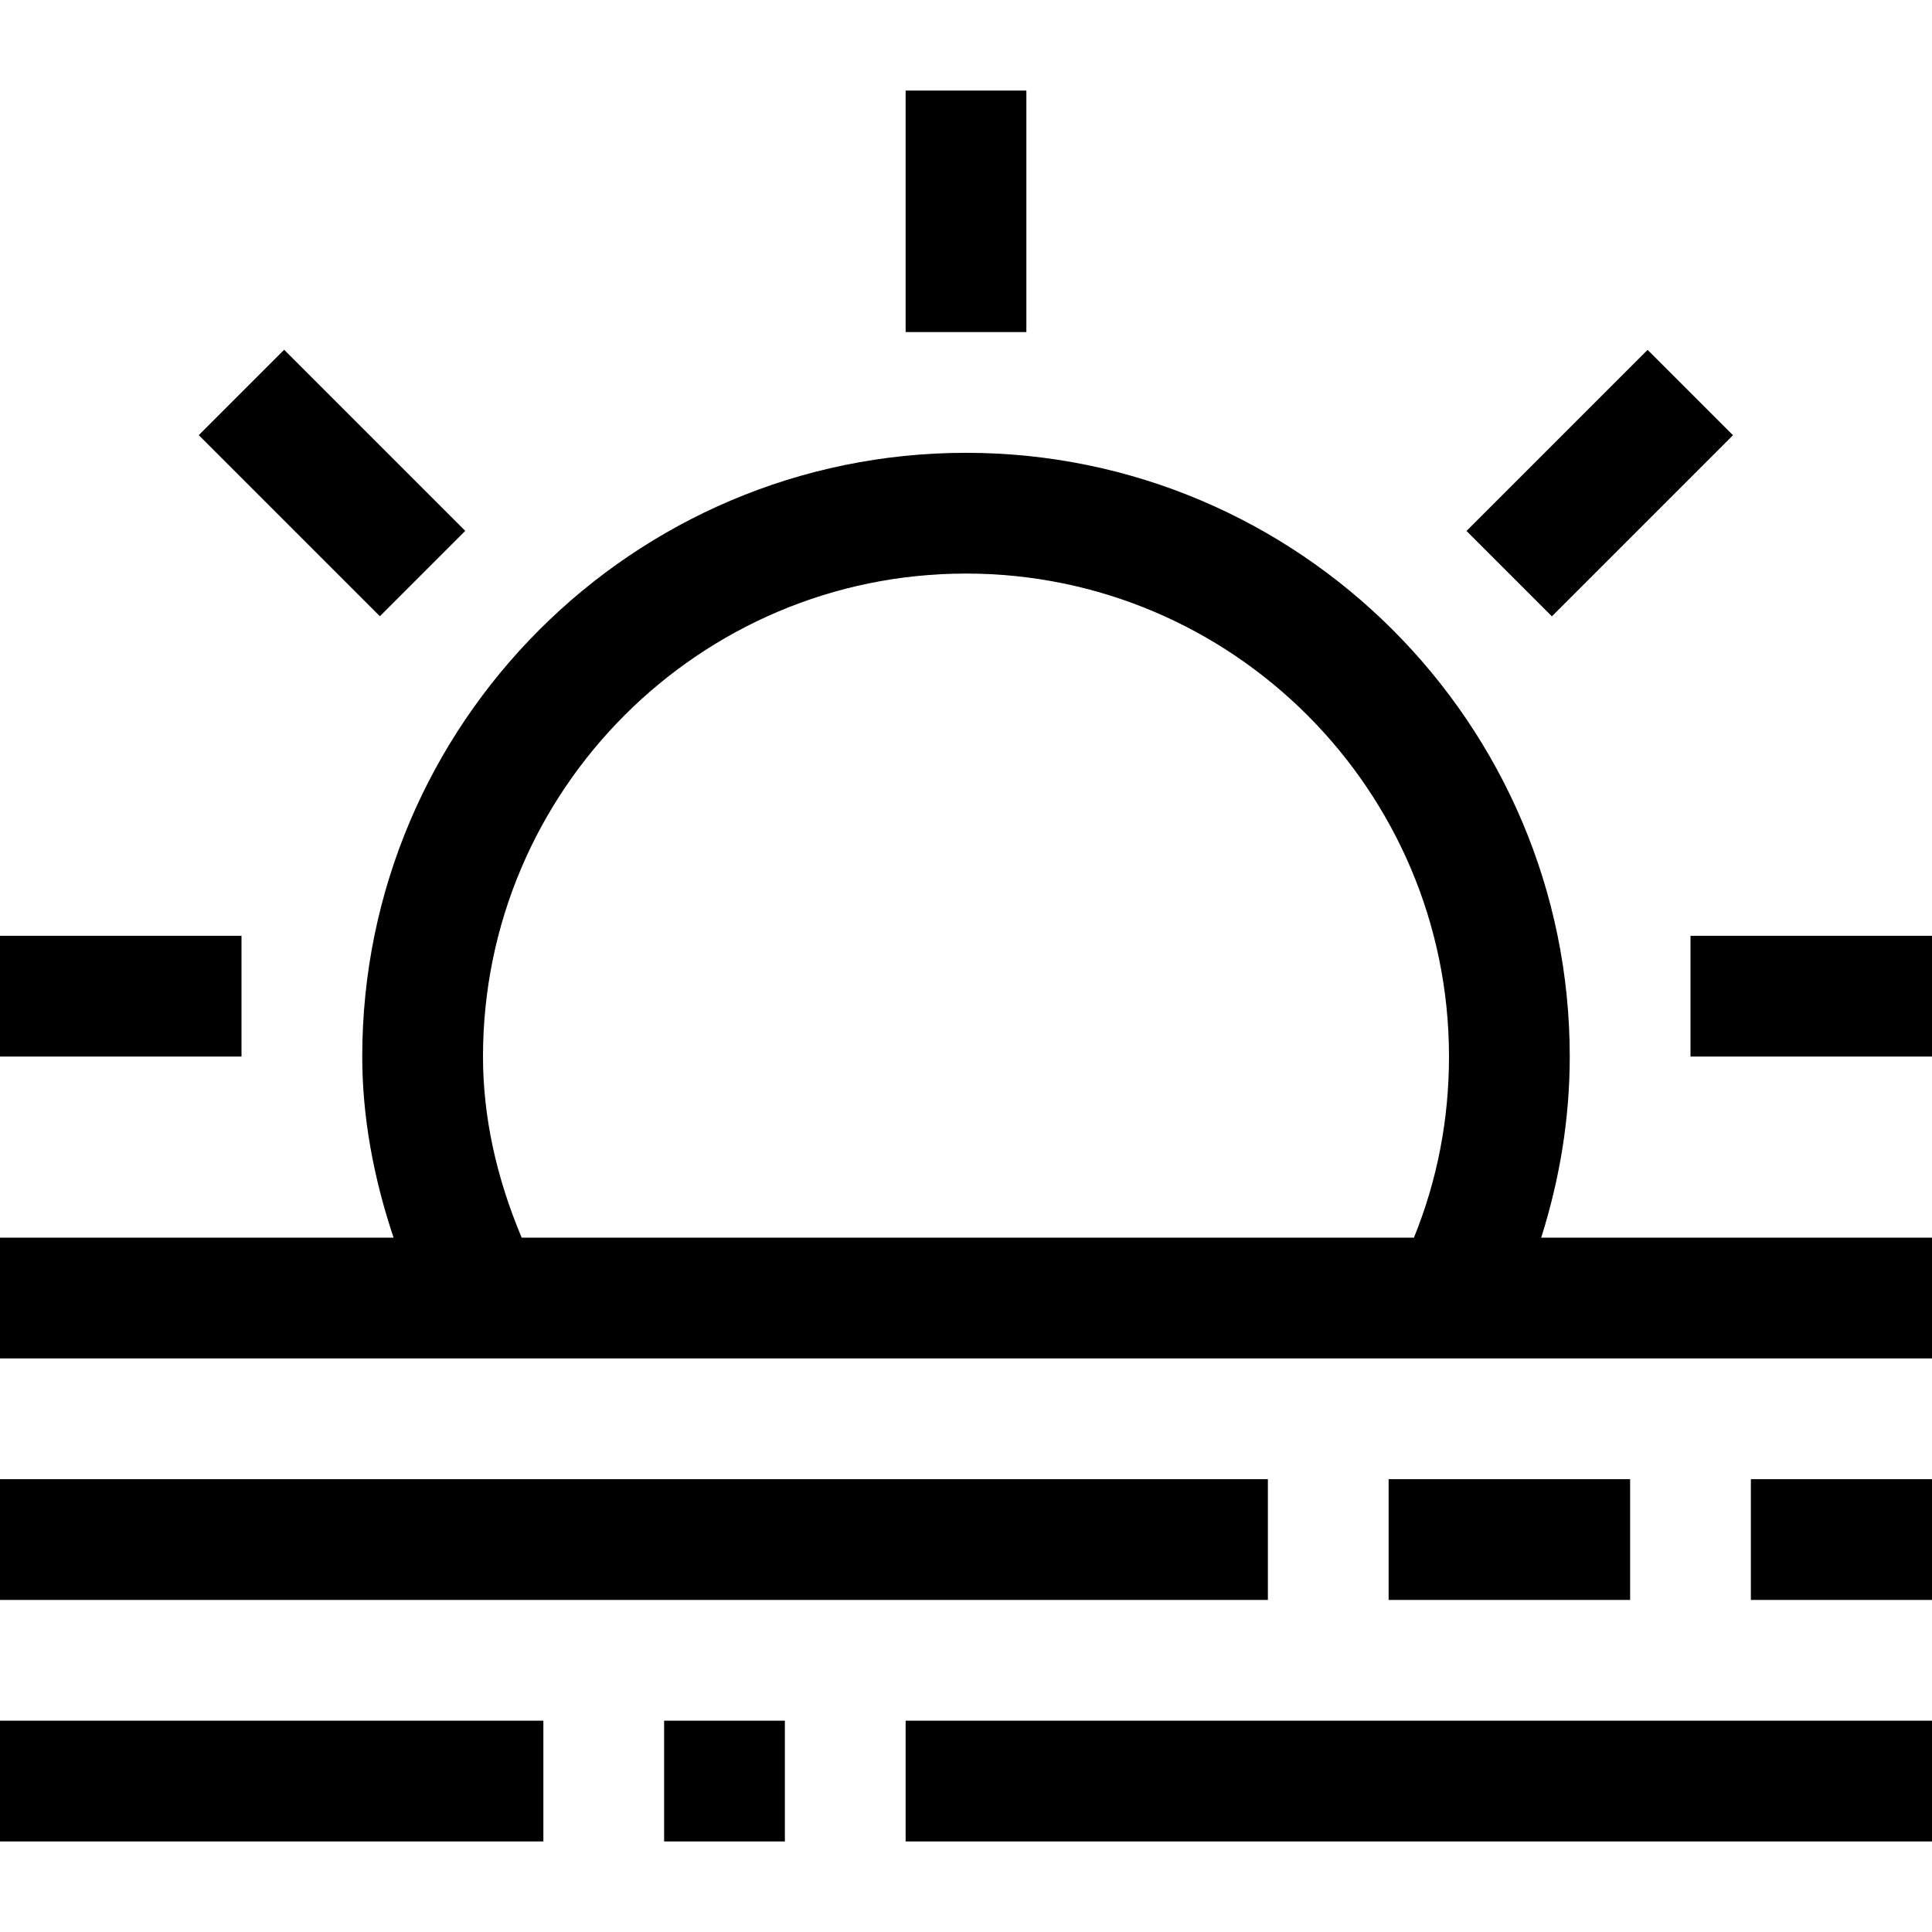<?xml version="1.0" encoding="iso-8859-1"?>
<!-- Generator: Adobe Illustrator 19.0.0, SVG Export Plug-In . SVG Version: 6.00 Build 0)  -->
<svg xmlns="http://www.w3.org/2000/svg" xmlns:xlink="http://www.w3.org/1999/xlink" version="1.1" id="Capa_1" x="0px" y="0px" viewBox="0 0 512 512" style="enable-background:new 0 0 512 512;" xml:space="preserve">
<g>
	<g>
		<path d="M408.432,328c4.88-15.44,7.568-31.456,7.568-48c0-88.224-71.776-160-160-160S96,191.776,96,280    c0,15.92,2.944,31.984,8.304,48H0v32h128h257.024c0.016,0,0.032,0,0.048,0H512v-32H408.432z M374.704,328H138.256    C131.44,311.84,128,295.728,128,280c0-70.576,57.424-128,128-128s128,57.424,128,128C384,296.704,380.88,312.8,374.704,328z"/>
	</g>
</g>
<g>
	<g>
		<rect x="240" y="24" width="32" height="64"/>
	</g>
</g>
<g>
	<g>
		<rect x="448" y="248" width="64" height="32"/>
	</g>
</g>
<g>
	<g>
		<rect y="248" width="64" height="32"/>
	</g>
</g>
<g>
	<g>
		<rect x="390.067" y="111.994" transform="matrix(0.707 -0.707 0.707 0.707 33.684 337.309)" width="67.887" height="32"/>
	</g>
</g>
<g>
	<g>
		<rect x="72.009" y="94.064" transform="matrix(0.707 -0.707 0.707 0.707 -64.738 99.724)" width="32" height="67.887"/>
	</g>
</g>
<g>
	<g>
		<rect y="392" width="336" height="32"/>
	</g>
</g>
<g>
	<g>
		<rect x="240" y="456" width="272" height="32"/>
	</g>
</g>
<g>
	<g>
		<rect x="368" y="392" width="64" height="32"/>
	</g>
</g>
<g>
	<g>
		<rect x="464" y="392" width="48" height="32"/>
	</g>
</g>
<g>
	<g>
		<rect y="456" width="144" height="32"/>
	</g>
</g>
<g>
	<g>
		<rect x="176" y="456" width="32" height="32"/>
	</g>
</g>
<g>
</g>
<g>
</g>
<g>
</g>
<g>
</g>
<g>
</g>
<g>
</g>
<g>
</g>
<g>
</g>
<g>
</g>
<g>
</g>
<g>
</g>
<g>
</g>
<g>
</g>
<g>
</g>
<g>
</g>
</svg>
